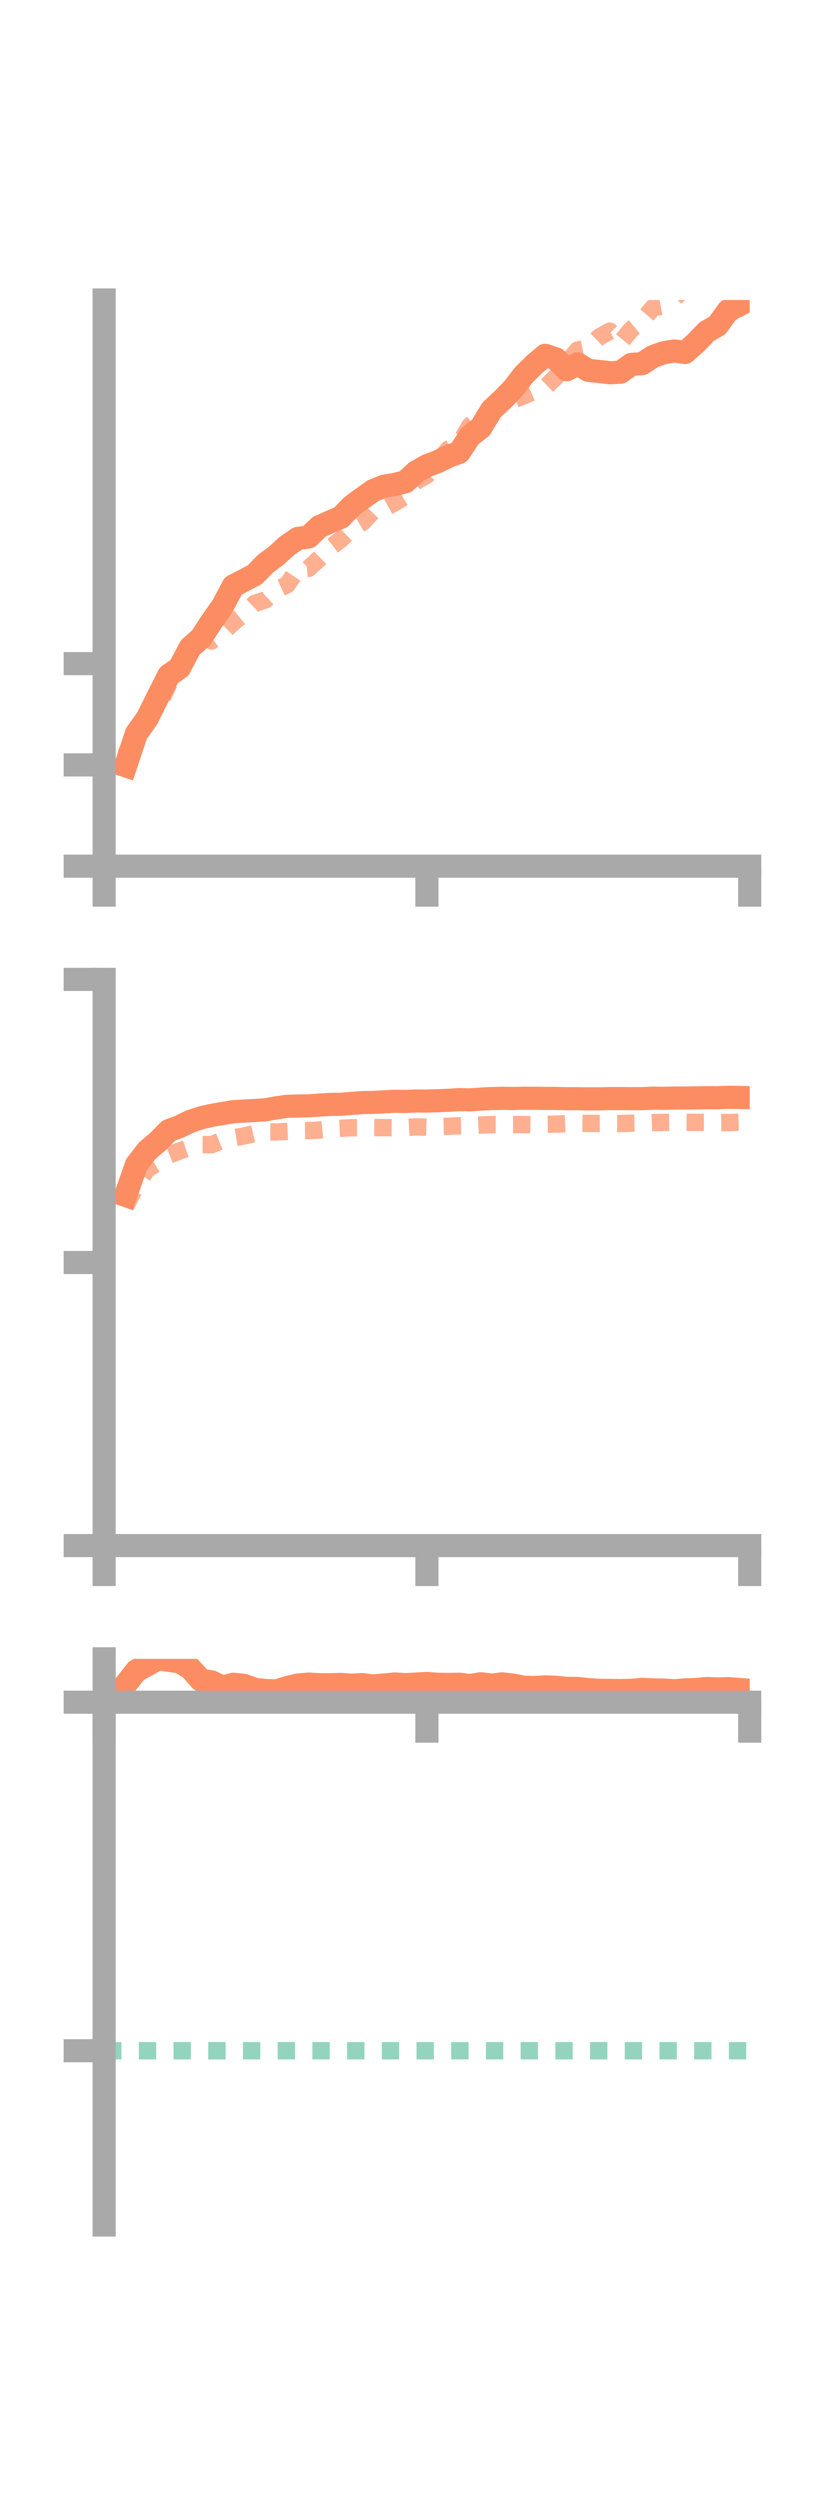 <?xml version="1.0" encoding="utf-8" standalone="no"?>
<!DOCTYPE svg PUBLIC "-//W3C//DTD SVG 1.1//EN"
  "http://www.w3.org/Graphics/SVG/1.1/DTD/svg11.dtd">
<!-- Created with matplotlib (https://matplotlib.org/) -->
<svg height="216pt" version="1.1" viewBox="0 0 72 216" width="72pt" xmlns="http://www.w3.org/2000/svg" xmlns:xlink="http://www.w3.org/1999/xlink">
 <defs>
  <style type="text/css">*{stroke-linecap:butt;stroke-linejoin:round;}</style>
 </defs>
 <g id="figure_1">
  <g id="patch_1">
   <path d="M 0 216 
L 72 216 
L 72 0 
L 0 0 
z
" style="fill:none;"/>
  </g>
  <g id="axes_1">
   <g id="patch_2">
    <path d="M 9 74.838 
L 64.8 74.838 
L 64.8 25.92 
L 9 25.92 
z
" style="fill:none;"/>
   </g>
   <g id="matplotlib.axis_1">
    <g id="xtick_1">
     <g id="line2d_1">
      <defs>
       <path d="M 0 0 
L 0 3.5 
" id="m0eca1ede75" style="stroke:#a9a9a9;stroke-width:2;"/>
      </defs>
      <g>
       <use style="fill:#a9a9a9;stroke:#a9a9a9;stroke-width:2;" x="9" xlink:href="#m0eca1ede75" y="74.838"/>
      </g>
     </g>
    </g>
    <g id="xtick_2">
     <g id="line2d_2">
      <g>
       <use style="fill:#a9a9a9;stroke:#a9a9a9;stroke-width:2;" x="36.9" xlink:href="#m0eca1ede75" y="74.838"/>
      </g>
     </g>
    </g>
    <g id="xtick_3">
     <g id="line2d_3">
      <g>
       <use style="fill:#a9a9a9;stroke:#a9a9a9;stroke-width:2;" x="64.8" xlink:href="#m0eca1ede75" y="74.838"/>
      </g>
     </g>
    </g>
   </g>
   <g id="matplotlib.axis_2">
    <g id="ytick_1">
     <g id="line2d_4">
      <defs>
       <path d="M 0 0 
L -3.5 0 
" id="mc6e1009a61" style="stroke:#a9a9a9;stroke-width:2;"/>
      </defs>
      <g>
       <use style="fill:#a9a9a9;stroke:#a9a9a9;stroke-width:2;" x="9" xlink:href="#mc6e1009a61" y="74.838"/>
      </g>
     </g>
    </g>
    <g id="ytick_2">
     <g id="line2d_5">
      <g>
       <use style="fill:#a9a9a9;stroke:#a9a9a9;stroke-width:2;" x="9" xlink:href="#mc6e1009a61" y="66.088"/>
      </g>
     </g>
    </g>
    <g id="ytick_3">
     <g id="line2d_6">
      <g>
       <use style="fill:#a9a9a9;stroke:#a9a9a9;stroke-width:2;" x="9" xlink:href="#mc6e1009a61" y="57.338"/>
      </g>
     </g>
    </g>
   </g>
   <g id="line2d_7">
    <path clip-path="url(#p0c28868bf0)" d="M 10.86 66.163 
L 11.79 63.379 
L 12.72 62.072 
L 13.65 60.202 
L 14.58 58.355 
L 15.51 57.697 
L 16.44 55.943 
L 17.37 55.125 
L 18.3 53.692 
L 19.23 52.376 
L 20.16 50.628 
L 21.09 50.145 
L 22.02 49.651 
L 22.95 48.703 
L 23.88 48.008 
L 24.81 47.16 
L 25.74 46.522 
L 26.67 46.396 
L 27.6 45.51 
L 28.53 45.091 
L 29.46 44.698 
L 30.39 43.741 
L 31.32 43.053 
L 32.25 42.392 
L 33.18 42.011 
L 34.11 41.856 
L 35.04 41.628 
L 35.97 40.771 
L 36.9 40.239 
L 37.83 39.89 
L 38.76 39.424 
L 39.69 39.086 
L 40.62 37.686 
L 41.55 36.954 
L 42.48 35.424 
L 43.41 34.553 
L 44.34 33.606 
L 45.27 32.397 
L 46.2 31.477 
L 47.13 30.7 
L 48.06 31.014 
L 48.99 31.944 
L 49.92 31.433 
L 50.85 31.999 
L 51.78 32.094 
L 52.71 32.206 
L 53.64 32.156 
L 54.57 31.485 
L 55.5 31.419 
L 56.43 30.81 
L 57.36 30.473 
L 58.29 30.325 
L 59.22 30.454 
L 60.15 29.624 
L 61.08 28.654 
L 62.01 28.119 
L 62.94 26.836 
L 63.87 26.357 
" style="fill:none;stroke:#fc8d62;stroke-linecap:square;stroke-width:2;"/>
   </g>
   <g id="line2d_8">
    <path clip-path="url(#p0c28868bf0)" d="M 10.86 65.202 
L 11.79 63.209 
L 12.72 61.694 
L 13.65 61.141 
L 14.58 59.09 
L 15.51 57.758 
L 16.44 56.464 
L 17.37 54.944 
L 18.3 55.38 
L 19.23 54.673 
L 20.16 53.78 
L 21.09 53.025 
L 22.02 52.132 
L 22.95 51.833 
L 23.88 50.952 
L 24.81 50.528 
L 25.74 49.18 
L 26.67 49.116 
L 27.6 48.257 
L 28.53 47.324 
L 29.46 46.605 
L 30.39 45.688 
L 31.32 45.147 
L 32.25 44.16 
L 33.18 43.953 
L 34.11 43.442 
L 35.04 42.875 
L 35.97 41.566 
L 36.9 41.056 
L 37.83 39.901 
L 38.76 38.811 
L 39.69 38.368 
L 40.62 36.77 
L 41.55 35.968 
L 42.48 35.256 
L 43.41 34.412 
L 44.34 34.559 
L 45.27 34.198 
L 46.2 33.799 
L 47.13 33.452 
L 48.06 32.556 
L 48.99 31.386 
L 49.92 30.243 
L 50.85 30.045 
L 51.78 29.128 
L 52.71 28.611 
L 53.64 29.575 
L 54.57 28.456 
L 55.5 27.695 
L 56.43 26.602 
L 57.36 26.425 
L 58.29 25.752 
L 59.22 24.917 
L 60.15 25.086 
L 61.08 24.625 
L 62.01 24.435 
L 62.94 23.967 
L 63.87 22.488 
" style="fill:none;stroke:#fc8d62;stroke-dasharray:1.5,1.5;stroke-dashoffset:0;stroke-opacity:0.7;stroke-width:1.5;"/>
   </g>
   <g id="patch_3">
    <path d="M 9 74.838 
L 9 25.92 
" style="fill:none;stroke:#a9a9a9;stroke-linecap:square;stroke-linejoin:miter;stroke-width:2;"/>
   </g>
   <g id="patch_4">
    <path d="M 64.8 74.838 
L 64.8 25.92 
" style="fill:none;"/>
   </g>
   <g id="patch_5">
    <path d="M 9 74.838 
L 64.8 74.838 
" style="fill:none;stroke:#a9a9a9;stroke-linecap:square;stroke-linejoin:miter;stroke-width:2;"/>
   </g>
   <g id="patch_6">
    <path d="M 9 25.92 
L 64.8 25.92 
" style="fill:none;"/>
   </g>
  </g>
  <g id="axes_2">
   <g id="patch_7">
    <path d="M 9 133.539 
L 64.8 133.539 
L 64.8 84.621 
L 9 84.621 
z
" style="fill:none;"/>
   </g>
   <g id="matplotlib.axis_3">
    <g id="xtick_4">
     <g id="line2d_9">
      <g>
       <use style="fill:#a9a9a9;stroke:#a9a9a9;stroke-width:2;" x="9" xlink:href="#m0eca1ede75" y="133.539"/>
      </g>
     </g>
    </g>
    <g id="xtick_5">
     <g id="line2d_10">
      <g>
       <use style="fill:#a9a9a9;stroke:#a9a9a9;stroke-width:2;" x="36.9" xlink:href="#m0eca1ede75" y="133.539"/>
      </g>
     </g>
    </g>
    <g id="xtick_6">
     <g id="line2d_11">
      <g>
       <use style="fill:#a9a9a9;stroke:#a9a9a9;stroke-width:2;" x="64.8" xlink:href="#m0eca1ede75" y="133.539"/>
      </g>
     </g>
    </g>
   </g>
   <g id="matplotlib.axis_4">
    <g id="ytick_4">
     <g id="line2d_12">
      <g>
       <use style="fill:#a9a9a9;stroke:#a9a9a9;stroke-width:2;" x="9" xlink:href="#mc6e1009a61" y="133.539"/>
      </g>
     </g>
    </g>
    <g id="ytick_5">
     <g id="line2d_13">
      <g>
       <use style="fill:#a9a9a9;stroke:#a9a9a9;stroke-width:2;" x="9" xlink:href="#mc6e1009a61" y="109.08"/>
      </g>
     </g>
    </g>
    <g id="ytick_6">
     <g id="line2d_14">
      <g>
       <use style="fill:#a9a9a9;stroke:#a9a9a9;stroke-width:2;" x="9" xlink:href="#mc6e1009a61" y="84.621"/>
      </g>
     </g>
    </g>
   </g>
   <g id="line2d_15">
    <path clip-path="url(#p41a628810e)" d="M 10.86 103.286 
L 11.79 100.635 
L 12.72 99.425 
L 13.65 98.634 
L 14.58 97.694 
L 15.51 97.34 
L 16.44 96.889 
L 17.37 96.583 
L 18.3 96.365 
L 19.23 96.209 
L 20.16 96.048 
L 21.09 96.001 
L 22.02 95.942 
L 22.95 95.886 
L 23.88 95.716 
L 24.81 95.585 
L 25.74 95.561 
L 26.67 95.544 
L 27.6 95.479 
L 28.53 95.421 
L 29.46 95.412 
L 30.39 95.332 
L 31.32 95.264 
L 32.25 95.247 
L 33.18 95.203 
L 34.11 95.149 
L 35.04 95.165 
L 35.97 95.127 
L 36.9 95.13 
L 37.83 95.103 
L 38.76 95.067 
L 39.69 95.004 
L 40.62 95.028 
L 41.55 94.964 
L 42.48 94.913 
L 43.41 94.894 
L 44.34 94.909 
L 45.27 94.888 
L 46.2 94.892 
L 47.13 94.903 
L 48.06 94.905 
L 48.99 94.93 
L 49.92 94.926 
L 50.85 94.945 
L 51.78 94.94 
L 52.71 94.918 
L 53.64 94.918 
L 54.57 94.927 
L 55.5 94.922 
L 56.43 94.88 
L 57.36 94.891 
L 58.29 94.873 
L 59.22 94.87 
L 60.15 94.854 
L 61.08 94.84 
L 62.01 94.844 
L 62.94 94.804 
L 63.87 94.82 
" style="fill:none;stroke:#fc8d62;stroke-linecap:square;stroke-width:2;"/>
   </g>
   <g id="line2d_16">
    <path clip-path="url(#p41a628810e)" d="M 10.86 104.214 
L 11.79 102.452 
L 12.72 101.019 
L 13.65 100.456 
L 14.58 99.813 
L 15.51 99.446 
L 16.44 99.128 
L 17.37 98.891 
L 18.3 98.897 
L 19.23 98.516 
L 20.16 98.313 
L 21.09 98.153 
L 22.02 97.934 
L 22.95 97.801 
L 23.88 97.803 
L 24.81 97.749 
L 25.74 97.698 
L 26.67 97.686 
L 27.6 97.637 
L 28.53 97.54 
L 29.46 97.489 
L 30.39 97.437 
L 31.32 97.437 
L 32.25 97.42 
L 33.18 97.429 
L 34.11 97.434 
L 35.04 97.412 
L 35.97 97.36 
L 36.9 97.39 
L 37.83 97.325 
L 38.76 97.307 
L 39.69 97.266 
L 40.62 97.244 
L 41.55 97.202 
L 42.48 97.169 
L 43.41 97.171 
L 44.34 97.16 
L 45.27 97.165 
L 46.2 97.178 
L 47.13 97.138 
L 48.06 97.123 
L 48.99 97.082 
L 49.92 97.054 
L 50.85 97.062 
L 51.78 97.069 
L 52.71 97.068 
L 53.64 97.077 
L 54.57 97.045 
L 55.5 97.03 
L 56.43 96.991 
L 57.36 96.976 
L 58.29 96.973 
L 59.22 96.965 
L 60.15 96.971 
L 61.08 96.969 
L 62.01 96.991 
L 62.94 96.987 
L 63.87 96.967 
" style="fill:none;stroke:#fc8d62;stroke-dasharray:1.5,1.5;stroke-dashoffset:0;stroke-opacity:0.7;stroke-width:1.5;"/>
   </g>
   <g id="patch_8">
    <path d="M 9 133.539 
L 9 84.621 
" style="fill:none;stroke:#a9a9a9;stroke-linecap:square;stroke-linejoin:miter;stroke-width:2;"/>
   </g>
   <g id="patch_9">
    <path d="M 64.8 133.539 
L 64.8 84.621 
" style="fill:none;"/>
   </g>
   <g id="patch_10">
    <path d="M 9 133.539 
L 64.8 133.539 
" style="fill:none;stroke:#a9a9a9;stroke-linecap:square;stroke-linejoin:miter;stroke-width:2;"/>
   </g>
   <g id="patch_11">
    <path d="M 9 84.621 
L 64.8 84.621 
" style="fill:none;"/>
   </g>
  </g>
  <g id="axes_3">
   <g id="patch_12">
    <path d="M 9 192.24 
L 64.8 192.24 
L 64.8 143.322 
L 9 143.322 
z
" style="fill:none;"/>
   </g>
   <g id="matplotlib.axis_5">
    <g id="xtick_7">
     <g id="line2d_17">
      <g>
       <use style="fill:#a9a9a9;stroke:#a9a9a9;stroke-width:2;" x="9" xlink:href="#m0eca1ede75" y="147.071"/>
      </g>
     </g>
    </g>
    <g id="xtick_8">
     <g id="line2d_18">
      <g>
       <use style="fill:#a9a9a9;stroke:#a9a9a9;stroke-width:2;" x="36.9" xlink:href="#m0eca1ede75" y="147.071"/>
      </g>
     </g>
    </g>
    <g id="xtick_9">
     <g id="line2d_19">
      <g>
       <use style="fill:#a9a9a9;stroke:#a9a9a9;stroke-width:2;" x="64.8" xlink:href="#m0eca1ede75" y="147.071"/>
      </g>
     </g>
    </g>
   </g>
   <g id="matplotlib.axis_6">
    <g id="ytick_7">
     <g id="line2d_20">
      <g>
       <use style="fill:#a9a9a9;stroke:#a9a9a9;stroke-width:2;" x="9" xlink:href="#mc6e1009a61" y="147.071"/>
      </g>
     </g>
    </g>
    <g id="ytick_8">
     <g id="line2d_21">
      <g>
       <use style="fill:#a9a9a9;stroke:#a9a9a9;stroke-width:2;" x="9" xlink:href="#mc6e1009a61" y="177.184"/>
      </g>
     </g>
    </g>
   </g>
   <g id="line2d_22">
    <path clip-path="url(#p9e4d8b5c39)" d="M 10.86 145.535 
L 11.79 144.35 
L 12.72 143.851 
L 13.65 143.322 
L 14.58 143.451 
L 15.51 143.577 
L 16.44 144.131 
L 17.37 145.166 
L 18.3 145.323 
L 19.23 145.769 
L 20.16 145.519 
L 21.09 145.616 
L 22.02 145.963 
L 22.95 146.055 
L 23.88 146.102 
L 24.81 145.812 
L 25.74 145.583 
L 26.67 145.502 
L 27.6 145.56 
L 28.53 145.559 
L 29.46 145.535 
L 30.39 145.601 
L 31.32 145.551 
L 32.25 145.67 
L 33.18 145.587 
L 34.11 145.494 
L 35.04 145.552 
L 35.97 145.504 
L 36.9 145.451 
L 37.83 145.523 
L 38.76 145.531 
L 39.69 145.516 
L 40.62 145.63 
L 41.55 145.476 
L 42.48 145.595 
L 43.41 145.486 
L 44.34 145.596 
L 45.27 145.777 
L 46.2 145.802 
L 47.13 145.742 
L 48.06 145.784 
L 48.99 145.874 
L 49.92 145.881 
L 50.85 145.983 
L 51.78 146.041 
L 52.71 146.051 
L 53.64 146.065 
L 54.57 146.047 
L 55.5 145.96 
L 56.43 146.005 
L 57.36 146.022 
L 58.29 146.08 
L 59.22 146.006 
L 60.15 145.974 
L 61.08 145.886 
L 62.01 145.921 
L 62.94 145.899 
L 63.87 145.969 
" style="fill:none;stroke:#fc8d62;stroke-linecap:square;stroke-width:2;"/>
   </g>
   <g id="line2d_23">
    <path clip-path="url(#p9e4d8b5c39)" d="M 10.86 147.07 
L 11.79 147.071 
L 12.72 147.069 
L 13.65 147.072 
L 14.58 147.033 
L 15.51 147.052 
L 16.44 147.042 
L 17.37 147.004 
L 18.3 147.013 
L 19.23 147.061 
L 20.16 147.056 
L 21.09 147.023 
L 22.02 146.982 
L 22.95 147.02 
L 23.88 147.041 
L 24.81 147.043 
L 25.74 147.047 
L 26.67 147.029 
L 27.6 147.02 
L 28.53 147.011 
L 29.46 146.95 
L 30.39 146.941 
L 31.32 146.942 
L 32.25 147.002 
L 33.18 147.005 
L 34.11 147.03 
L 35.04 147.03 
L 35.97 147.009 
L 36.9 147.014 
L 37.83 147.01 
L 38.76 146.997 
L 39.69 146.996 
L 40.62 146.996 
L 41.55 146.982 
L 42.48 146.976 
L 43.41 146.999 
L 44.34 147.02 
L 45.27 147.027 
L 46.2 147.03 
L 47.13 147.02 
L 48.06 147.026 
L 48.99 147.028 
L 49.92 147.023 
L 50.85 147.035 
L 51.78 147.031 
L 52.71 147.029 
L 53.64 147.034 
L 54.57 147.034 
L 55.5 147.036 
L 56.43 147.042 
L 57.36 147.046 
L 58.29 147.053 
L 59.22 147.048 
L 60.15 147.048 
L 61.08 147.045 
L 62.01 147.055 
L 62.94 147.055 
L 63.87 147.055 
" style="fill:none;stroke:#fc8d62;stroke-dasharray:1.5,1.5;stroke-dashoffset:0;stroke-opacity:0.7;stroke-width:1.5;"/>
   </g>
   <g id="line2d_24">
    <path clip-path="url(#p9e4d8b5c39)" d="M 9 177.184 
L 64.8 177.184 
" style="fill:none;stroke:#66c2a5;stroke-dasharray:1.5,1.5;stroke-dashoffset:0;stroke-opacity:0.7;stroke-width:1.5;"/>
   </g>
   <g id="patch_13">
    <path d="M 9 192.24 
L 9 143.322 
" style="fill:none;stroke:#a9a9a9;stroke-linecap:square;stroke-linejoin:miter;stroke-width:2;"/>
   </g>
   <g id="patch_14">
    <path d="M 64.8 192.24 
L 64.8 143.322 
" style="fill:none;"/>
   </g>
   <g id="patch_15">
    <path d="M 9 147.071 
L 64.8 147.071 
" style="fill:none;stroke:#a9a9a9;stroke-linecap:square;stroke-linejoin:miter;stroke-width:2;"/>
   </g>
   <g id="patch_16">
    <path d="M 9 143.322 
L 64.8 143.322 
" style="fill:none;"/>
   </g>
  </g>
 </g>
 <defs>
  <clipPath id="p0c28868bf0">
   <rect height="48.918" width="55.8" x="9" y="25.92"/>
  </clipPath>
  <clipPath id="p41a628810e">
   <rect height="48.918" width="55.8" x="9" y="84.621"/>
  </clipPath>
  <clipPath id="p9e4d8b5c39">
   <rect height="48.918" width="55.8" x="9" y="143.322"/>
  </clipPath>
 </defs>
</svg>

